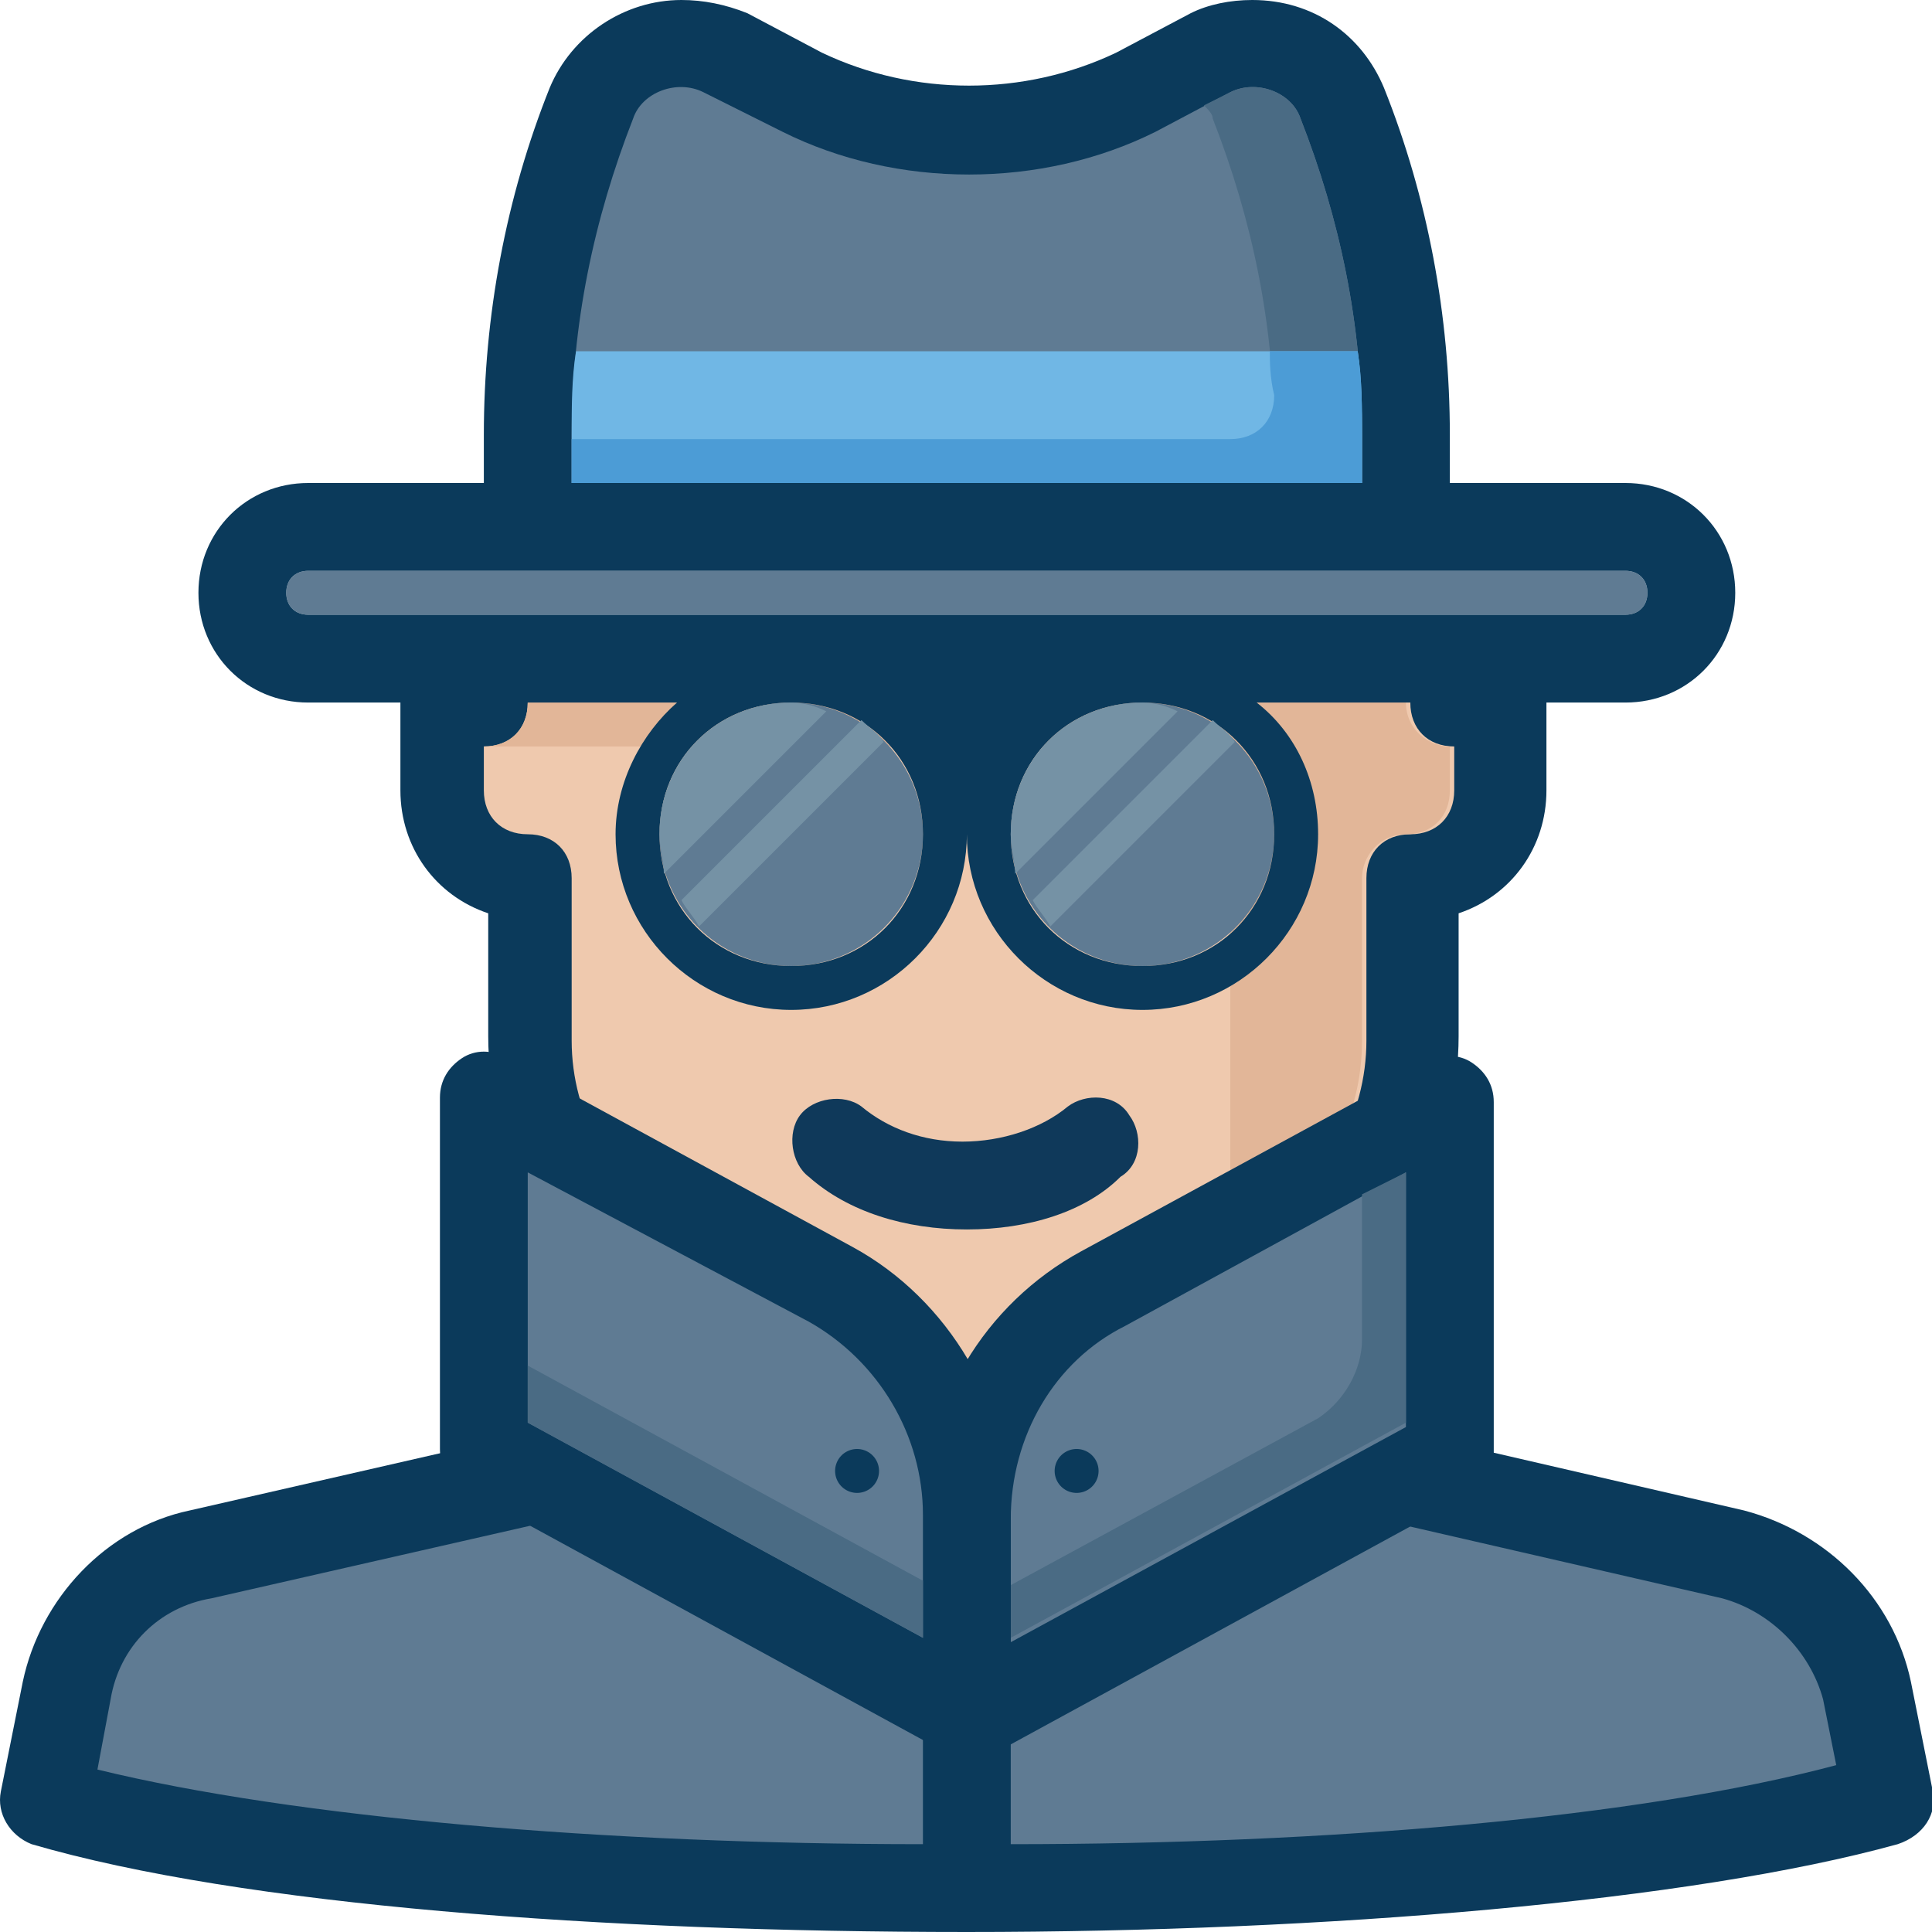 <svg t="1695548874325" class="icon" viewBox="0 0 1024 1024" version="1.1" xmlns="http://www.w3.org/2000/svg" p-id="12818" width="200" height="200"><path d="M23.719 954.182l11.636-58.182c6.982-34.909 34.909-65.164 69.818-72.145L349.537 768l162.909 116.364 162.909-116.364 244.364 55.855c34.909 9.309 62.836 37.236 69.818 72.145L1001.173 954.182c-218.764 62.836-758.691 62.836-977.455 0z" fill="#5F7B93" p-id="12819"></path><path d="M768.446 349.091H258.773c0 6.982-2.327 16.291-2.327 23.273h-23.273v46.545c0 25.6 20.945 46.545 46.545 46.545v86.109c0 48.873 25.6 93.091 65.164 118.691l86.109 53.527c23.273 13.964 48.873 20.945 76.8 20.945h11.636c27.927 0 53.527-6.982 76.8-20.945l86.109-53.527c41.891-25.6 65.164-69.818 65.164-118.691V465.455c25.6 0 46.545-20.945 46.545-46.545v-46.545h-23.273c-2.327-6.982-2.327-16.291-2.327-23.273z" fill="#EFC9AE" p-id="12820"></path><path d="M791.719 349.091h-46.545c0 6.982 2.327 16.291 2.327 23.273 0 13.964 9.309 23.273 23.273 23.273v23.273c0 13.964-9.309 23.273-23.273 23.273s-23.273 9.309-23.273 23.273v86.109c0 39.564-20.945 76.8-53.527 97.745L582.264 702.836c-18.618 11.636-41.891 18.618-62.836 18.618h-11.636c-23.273 0-44.218-6.982-62.836-18.618l-86.109-53.527c-34.909-20.945-55.855-58.182-55.855-97.745V465.455c0-13.964-9.309-23.273-23.273-23.273s-23.273-9.309-23.273-23.273v-23.273c13.964 0 23.273-9.309 23.273-23.273 0-6.982 0-16.291 2.327-23.273h-46.545c-13.964 0-23.273 9.309-23.273 23.273v46.545c0 30.255 18.618 55.855 46.545 65.164v65.164c0 55.855 27.927 107.055 76.8 137.309l86.109 53.527c25.6 16.291 58.182 25.6 88.436 25.6h11.636c30.255 0 62.836-9.309 88.436-25.6l86.109-53.527c48.873-30.255 76.8-81.455 76.8-137.309v-65.164c27.927-9.309 46.545-34.909 46.545-65.164v-46.545c-4.655-13.964-13.964-23.273-27.927-23.273z" fill="#0B3A5B" p-id="12821"></path><path d="M1024.446 949.527l-11.636-58.182c-9.309-44.218-44.218-79.127-88.436-90.764L682.337 744.727c-6.982-2.327-13.964 0-18.618 4.655L512.446 856.436l-148.945-107.055c-4.655-4.655-11.636-4.655-18.618-4.655L100.519 800.582c-44.218 9.309-79.127 46.545-88.436 90.764L0.446 949.527c-2.327 11.636 4.655 23.273 16.291 27.927 111.709 32.582 302.545 46.545 495.709 46.545 190.836 0 384-16.291 493.382-46.545 13.964-4.655 20.945-16.291 18.618-27.927zM58.628 900.655c4.655-27.927 25.6-48.873 53.527-53.527l235.055-53.527 146.618 104.727c-4.655 2.327-4.655 6.982-4.655 9.309v69.818c-167.564 0-332.8-13.964-437.527-39.564l6.982-37.236zM535.719 977.455v-69.818c0-2.327 0-6.982-2.327-9.309l146.618-104.727 232.727 53.527c25.6 6.982 46.545 27.927 53.527 53.527l6.982 34.909C868.519 963.491 703.282 977.455 535.719 977.455z" fill="#0B3A5B" p-id="12822"></path><path d="M512.446 651.636c-32.582 0-62.836-9.309-83.782-27.927-9.309-6.982-11.636-23.273-4.655-32.582 6.982-9.309 23.273-11.636 32.582-4.655 13.964 11.636 32.582 18.618 53.527 18.618 20.945 0 41.891-6.982 55.855-18.618 9.309-6.982 25.6-6.982 32.582 4.655 6.982 9.309 6.982 25.6-4.655 32.582-18.618 18.618-48.873 27.927-81.455 27.927z" fill="#0F395A" p-id="12823"></path><path d="M745.173 372.364s-465.455-6.982-465.455 0c0 13.964-9.309 23.273-23.273 23.273h349.091c25.6 0 46.545 20.945 46.545 46.545v216.436l16.291-9.309c34.909-20.945 53.527-58.182 53.527-97.745V465.455c0-11.636 9.309-23.273 23.273-23.273s23.273-9.309 23.273-23.273v-23.273c-11.636 0-23.273-9.309-23.273-23.273z" fill="#E2B698" p-id="12824"></path><path d="M419.355 442.182m-69.818 0a69.818 69.818 0 1 0 139.636 0 69.818 69.818 0 1 0-139.636 0Z" fill="#5F7B93" p-id="12825"></path><path d="M605.537 442.182m-69.818 0a69.818 69.818 0 1 0 139.636 0 69.818 69.818 0 1 0-139.636 0Z" fill="#5F7B93" p-id="12826"></path><path d="M745.173 279.273H279.719V230.4c0-60.509 11.636-118.691 32.582-174.545 6.982-18.618 25.6-32.582 46.545-32.582 6.982 0 16.291 2.327 23.273 4.655l39.564 20.945c30.255 13.964 60.509 20.945 90.764 20.945 30.255 0 60.509-6.982 88.436-20.945l39.564-20.945c6.982-4.655 13.964-4.655 23.273-4.655 20.945 0 39.564 11.636 46.545 32.582 23.273 55.855 32.582 114.036 32.582 174.545V279.273zM163.355 325.818h698.182c6.982 0 11.636-4.655 11.636-11.636s-4.655-11.636-11.636-11.636H163.355c-6.982 0-11.636 4.655-11.636 11.636s4.655 11.636 11.636 11.636z" fill="#5F7B93" p-id="12827"></path><path d="M861.537 256h-93.091V230.4c0-62.836-11.636-125.673-34.909-183.855-11.636-27.927-37.236-46.545-69.818-46.545-11.636 0-23.273 2.327-32.582 6.982l-39.564 20.945c-48.873 23.273-107.055 23.273-155.927 0L396.082 6.982c-11.636-4.655-23.273-6.982-34.909-6.982-30.255 0-58.182 18.618-69.818 46.545-23.273 58.182-34.909 121.018-34.909 183.855V256H163.355c-32.582 0-58.182 25.6-58.182 58.182S130.773 372.364 163.355 372.364h195.491c-18.618 16.291-32.582 41.891-32.582 69.818 0 51.2 41.891 93.091 93.091 93.091s93.091-41.891 93.091-93.091c0 51.2 41.891 93.091 93.091 93.091s93.091-41.891 93.091-93.091c0-27.927-11.636-53.527-32.582-69.818H861.537c32.582 0 58.182-25.6 58.182-58.182S894.119 256 861.537 256zM302.991 230.4c0-58.182 11.636-114.036 32.582-167.564 4.655-13.964 23.273-20.945 37.236-13.964l41.891 20.945c60.509 30.255 137.309 30.255 197.818 0l39.564-20.945c13.964-6.982 32.582 0 37.236 13.964C710.264 116.364 721.9 172.218 721.9 230.4V256H302.991V230.4zM419.355 512c-39.564 0-69.818-30.255-69.818-69.818s30.255-69.818 69.818-69.818 69.818 30.255 69.818 69.818-30.255 69.818-69.818 69.818z m256-69.818c0 39.564-30.255 69.818-69.818 69.818s-69.818-30.255-69.818-69.818 30.255-69.818 69.818-69.818 69.818 30.255 69.818 69.818z m186.182-116.364H163.355c-6.982 0-11.636-4.655-11.636-11.636s4.655-11.636 11.636-11.636h698.182c6.982 0 11.636 4.655 11.636 11.636s-4.655 11.636-11.636 11.636z" fill="#0B3A5B" p-id="12828"></path><path d="M689.319 62.836c-4.655-13.964-23.273-20.945-37.236-13.964l-13.964 6.982c2.327 2.327 4.655 4.655 4.655 6.982C663.719 116.364 675.355 172.218 675.355 230.4V256h46.545V230.4c0-58.182-11.636-114.036-32.582-167.564z" fill="#4A6B84" p-id="12829"></path><path d="M719.573 186.182H305.319c-2.327 13.964-2.327 30.255-2.327 44.218V256h418.909V230.4c0-13.964 0-30.255-2.327-44.218z" fill="#70B7E5" p-id="12830"></path><path d="M419.355 372.364c-39.564 0-69.818 30.255-69.818 69.818 0 6.982 2.327 13.964 2.327 20.945l86.109-86.109c-4.655-2.327-11.636-4.655-18.618-4.655zM605.537 372.364c-39.564 0-69.818 30.255-69.818 69.818 0 6.982 2.327 13.964 2.327 20.945l86.109-86.109c-4.655-2.327-11.636-4.655-18.618-4.655zM456.591 381.673l-95.418 95.418c2.327 4.655 6.982 9.309 9.309 13.964l97.745-97.745c-2.327-4.655-6.982-6.982-11.636-11.636zM642.773 381.673l-95.418 95.418c2.327 4.655 6.982 9.309 9.309 13.964l97.745-97.745c-2.327-4.655-6.982-6.982-11.636-11.636z" fill="#7592A5" p-id="12831"></path><path d="M719.573 186.182h-46.545c0 4.655 0 13.964 2.327 23.273 0 13.964-9.309 23.273-23.273 23.273H302.991v23.273h418.909V230.4c0-13.964 0-30.255-2.327-44.218z" fill="#4C9CD6" p-id="12832"></path><path d="M512.446 907.636v-102.4c0-51.2 27.927-97.745 72.145-123.345L768.446 581.818v186.182l-256 139.636z" fill="#5F7B93" p-id="12833"></path><path d="M512.446 930.909c-4.655 0-9.309 0-11.636-2.327-6.982-4.655-11.636-11.636-11.636-20.945v-102.4c0-60.509 32.582-114.036 83.782-141.964l183.855-100.073c6.982-4.655 16.291-4.655 23.273 0 6.982 4.655 11.636 11.636 11.636 20.945v186.182c0 9.309-4.655 16.291-11.636 20.945l-256 139.636H512.446z m232.727-309.527l-148.945 81.455C558.991 721.455 535.719 761.018 535.719 805.236v65.164l209.455-114.036v-134.982z" fill="#0B3A5B" p-id="12834"></path><path d="M721.9 633.018v76.8c0 16.291-9.309 32.582-23.273 41.891l-162.909 88.436v27.927l209.455-114.036v-132.655l-23.273 11.636z" fill="#4A6B84" p-id="12835"></path><path d="M512.446 907.636v-102.4c0-51.2-27.927-97.745-72.145-123.345L256.446 581.818v186.182l256 139.636z" fill="#5F7B93" p-id="12836"></path><path d="M512.446 930.909c-4.655 0-6.982 0-11.636-2.327l-256-139.636c-6.982-4.655-11.636-11.636-11.636-20.945v-186.182c0-9.309 4.655-16.291 11.636-20.945 6.982-4.655 16.291-4.655 23.273 0l183.855 100.073c51.2 27.927 83.782 83.782 83.782 141.964V907.636c0 9.309-4.655 16.291-11.636 20.945-2.327 2.327-6.982 2.327-11.636 2.327z m-232.727-176.873l209.455 114.036v-65.164c0-41.891-23.273-81.455-60.509-102.4L279.719 621.382v132.655z" fill="#0B3A5B" p-id="12837"></path><path d="M279.719 754.036l209.455 114.036V837.818l-209.455-114.036z" fill="#4A6B84" p-id="12838"></path><path d="M454.264 779.636m-11.636 0a11.636 11.636 0 1 0 23.273 0 11.636 11.636 0 1 0-23.273 0Z" fill="#0B3A5B" p-id="12839"></path><path d="M570.628 779.636m-11.636 0a11.636 11.636 0 1 0 23.273 0 11.636 11.636 0 1 0-23.273 0Z" fill="#0B3A5B" p-id="12840"></path></svg>